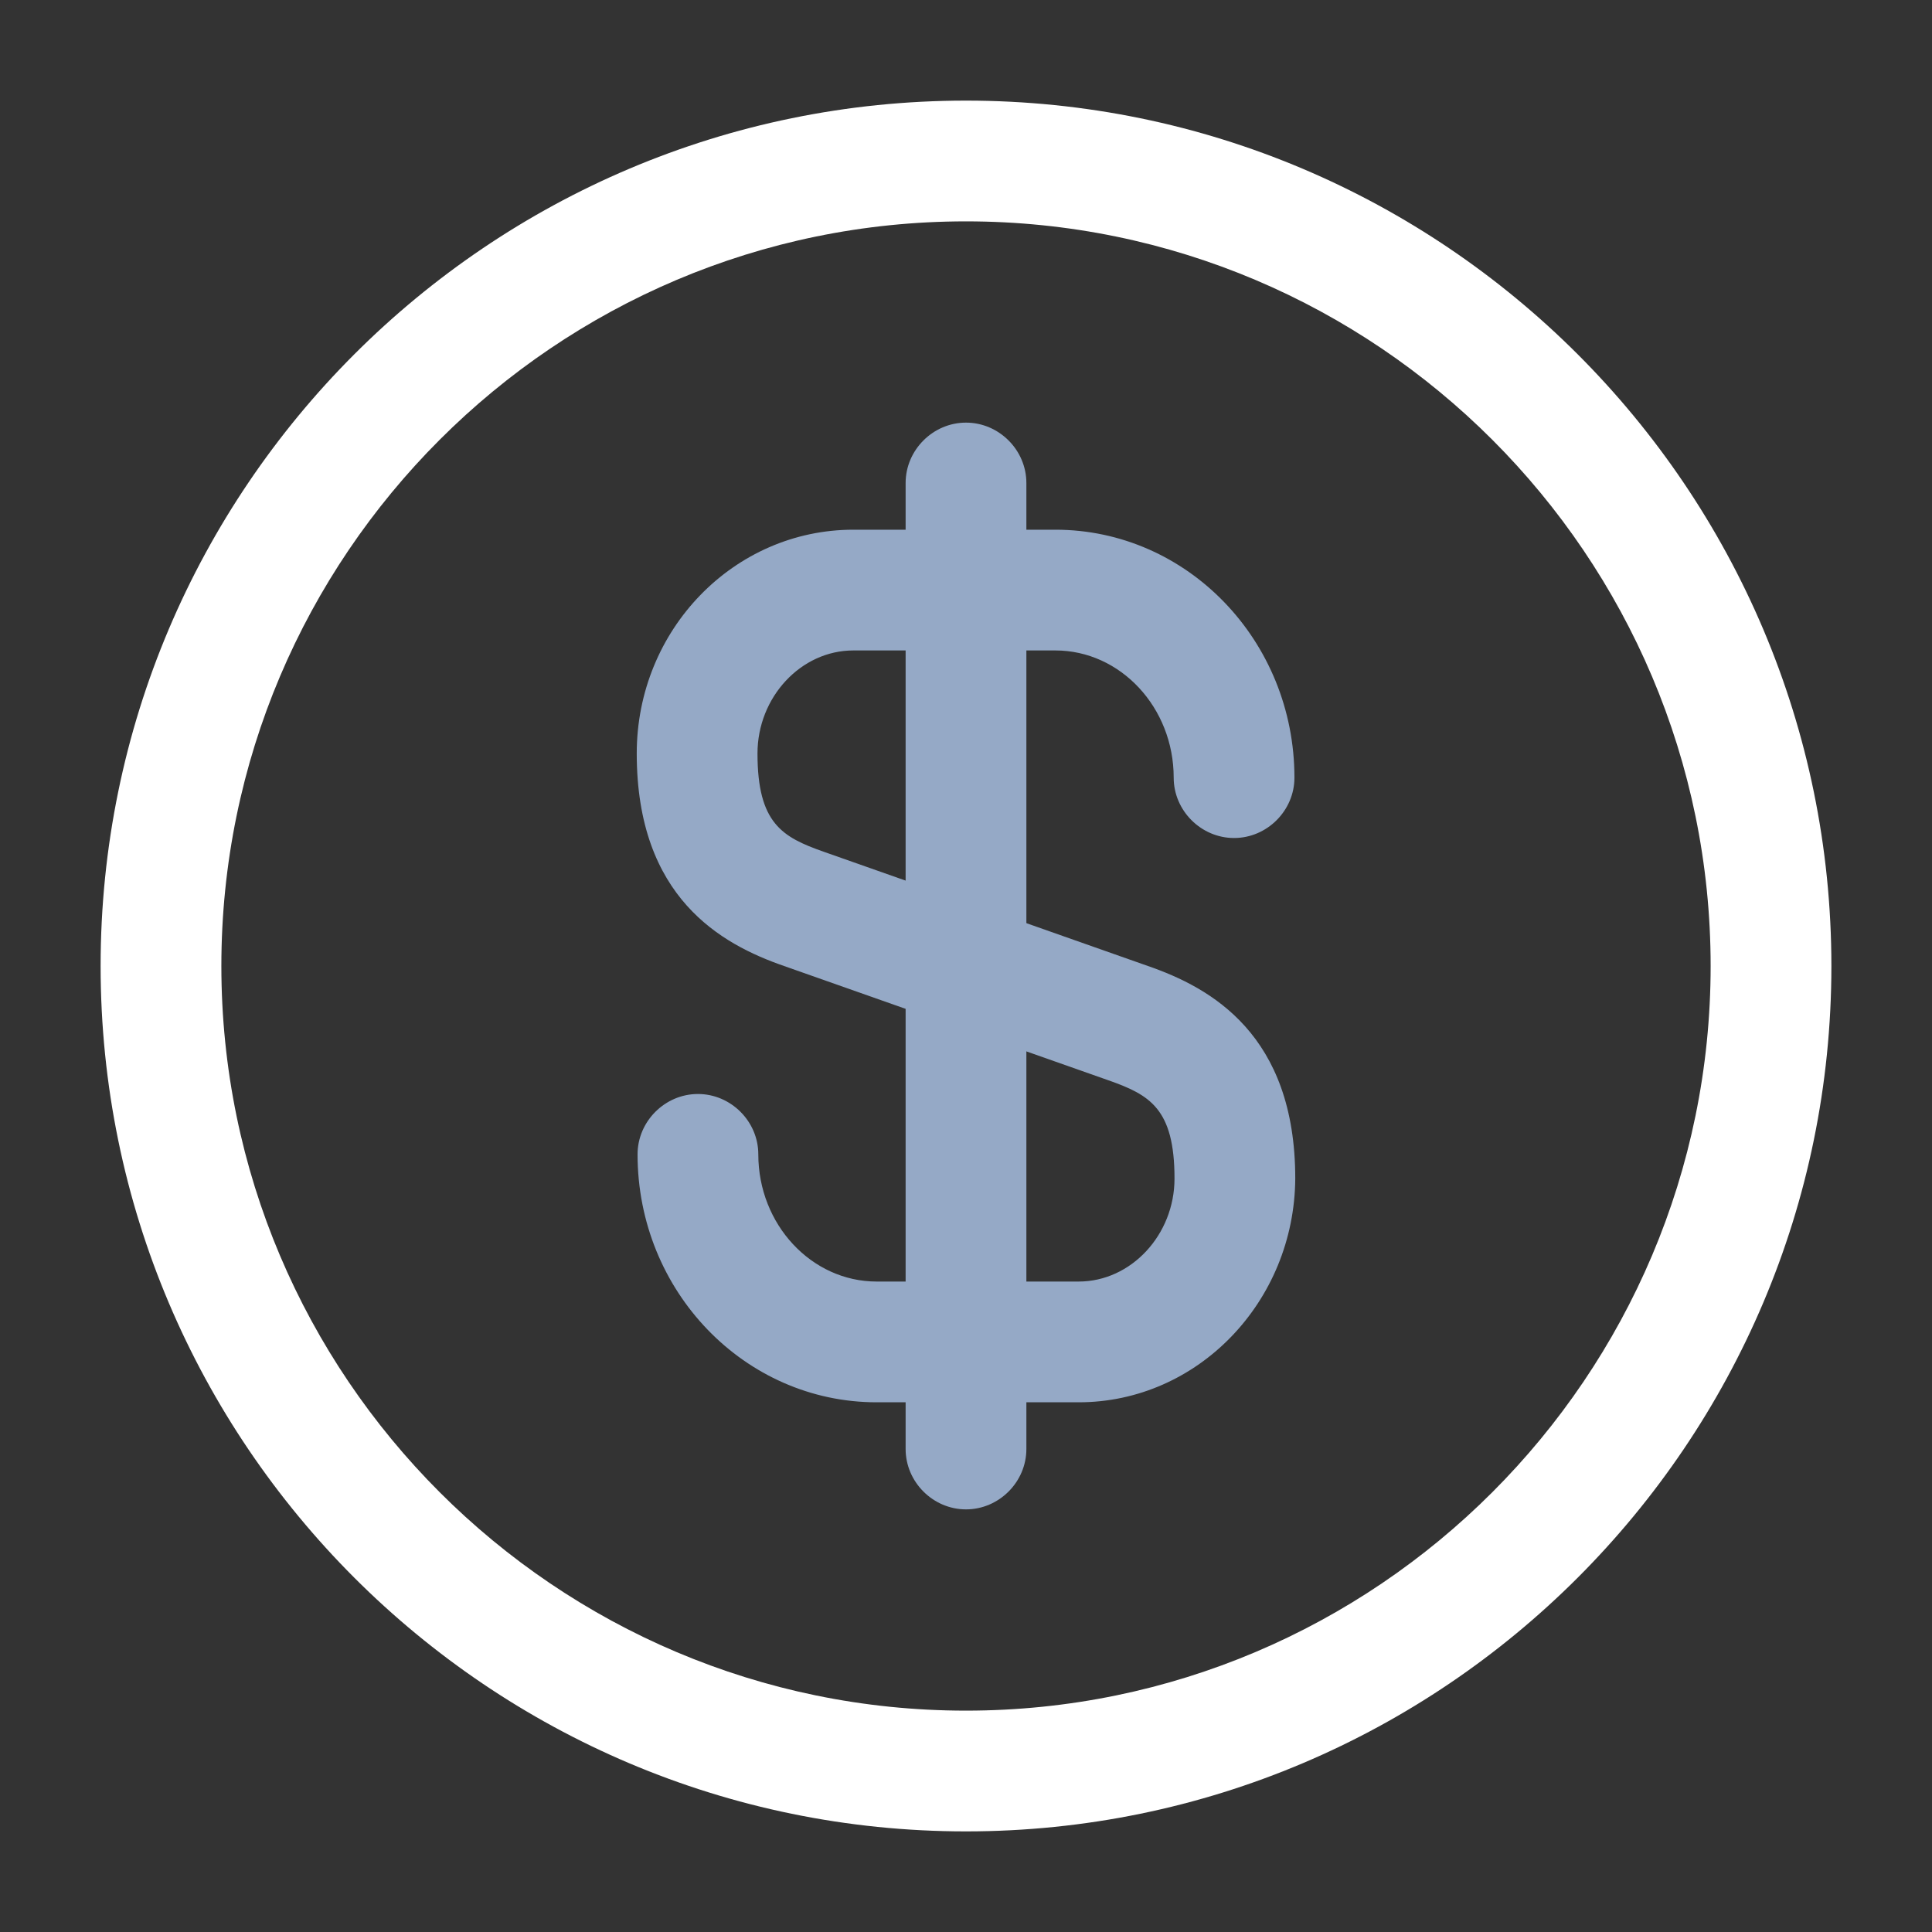 <svg width="52" height="52" viewBox="0 0 52 52" fill="none" xmlns="http://www.w3.org/2000/svg">
<rect x="0" y="0" width="52" height="52" fill="#333333" stroke="none"/>
<path d="M29.033 37.743H23.595C20.042 37.743 17.16 34.753 17.16 31.07C17.16 30.182 17.897 29.445 18.785 29.445C19.673 29.445 20.41 30.182 20.41 31.07C20.41 32.955 21.84 34.493 23.595 34.493H29.033C30.442 34.493 31.612 33.237 31.612 31.72C31.612 29.835 30.94 29.467 29.835 29.077L21.103 26C19.413 25.415 17.138 24.158 17.138 20.28C17.138 16.943 19.76 14.257 22.967 14.257H28.405C31.958 14.257 34.84 17.247 34.84 20.93C34.84 21.818 34.103 22.555 33.215 22.555C32.327 22.555 31.59 21.818 31.59 20.93C31.59 19.045 30.16 17.507 28.405 17.507H22.967C21.558 17.507 20.388 18.763 20.388 20.28C20.388 22.165 21.06 22.533 22.165 22.923L30.897 26C32.587 26.585 34.862 27.842 34.862 31.72C34.84 35.035 32.24 37.743 29.033 37.743Z" fill="#95A9C6"/>
<path d="M26 40.625C25.112 40.625 24.375 39.888 24.375 39V13C24.375 12.112 25.112 11.375 26 11.375C26.888 11.375 27.625 12.112 27.625 13V39C27.625 39.888 26.888 40.625 26 40.625Z" fill="#95A9C6"/>
<path d="M26 49.292C13.152 49.292 2.708 38.848 2.708 26C2.708 13.152 13.152 2.708 26 2.708C38.848 2.708 49.292 13.152 49.292 26C49.292 38.848 38.848 49.292 26 49.292ZM26 5.958C14.95 5.958 5.958 14.95 5.958 26C5.958 37.05 14.95 46.042 26 46.042C37.05 46.042 46.042 37.05 46.042 26C46.042 14.95 37.05 5.958 26 5.958Z" fill="white"/>
</svg>
